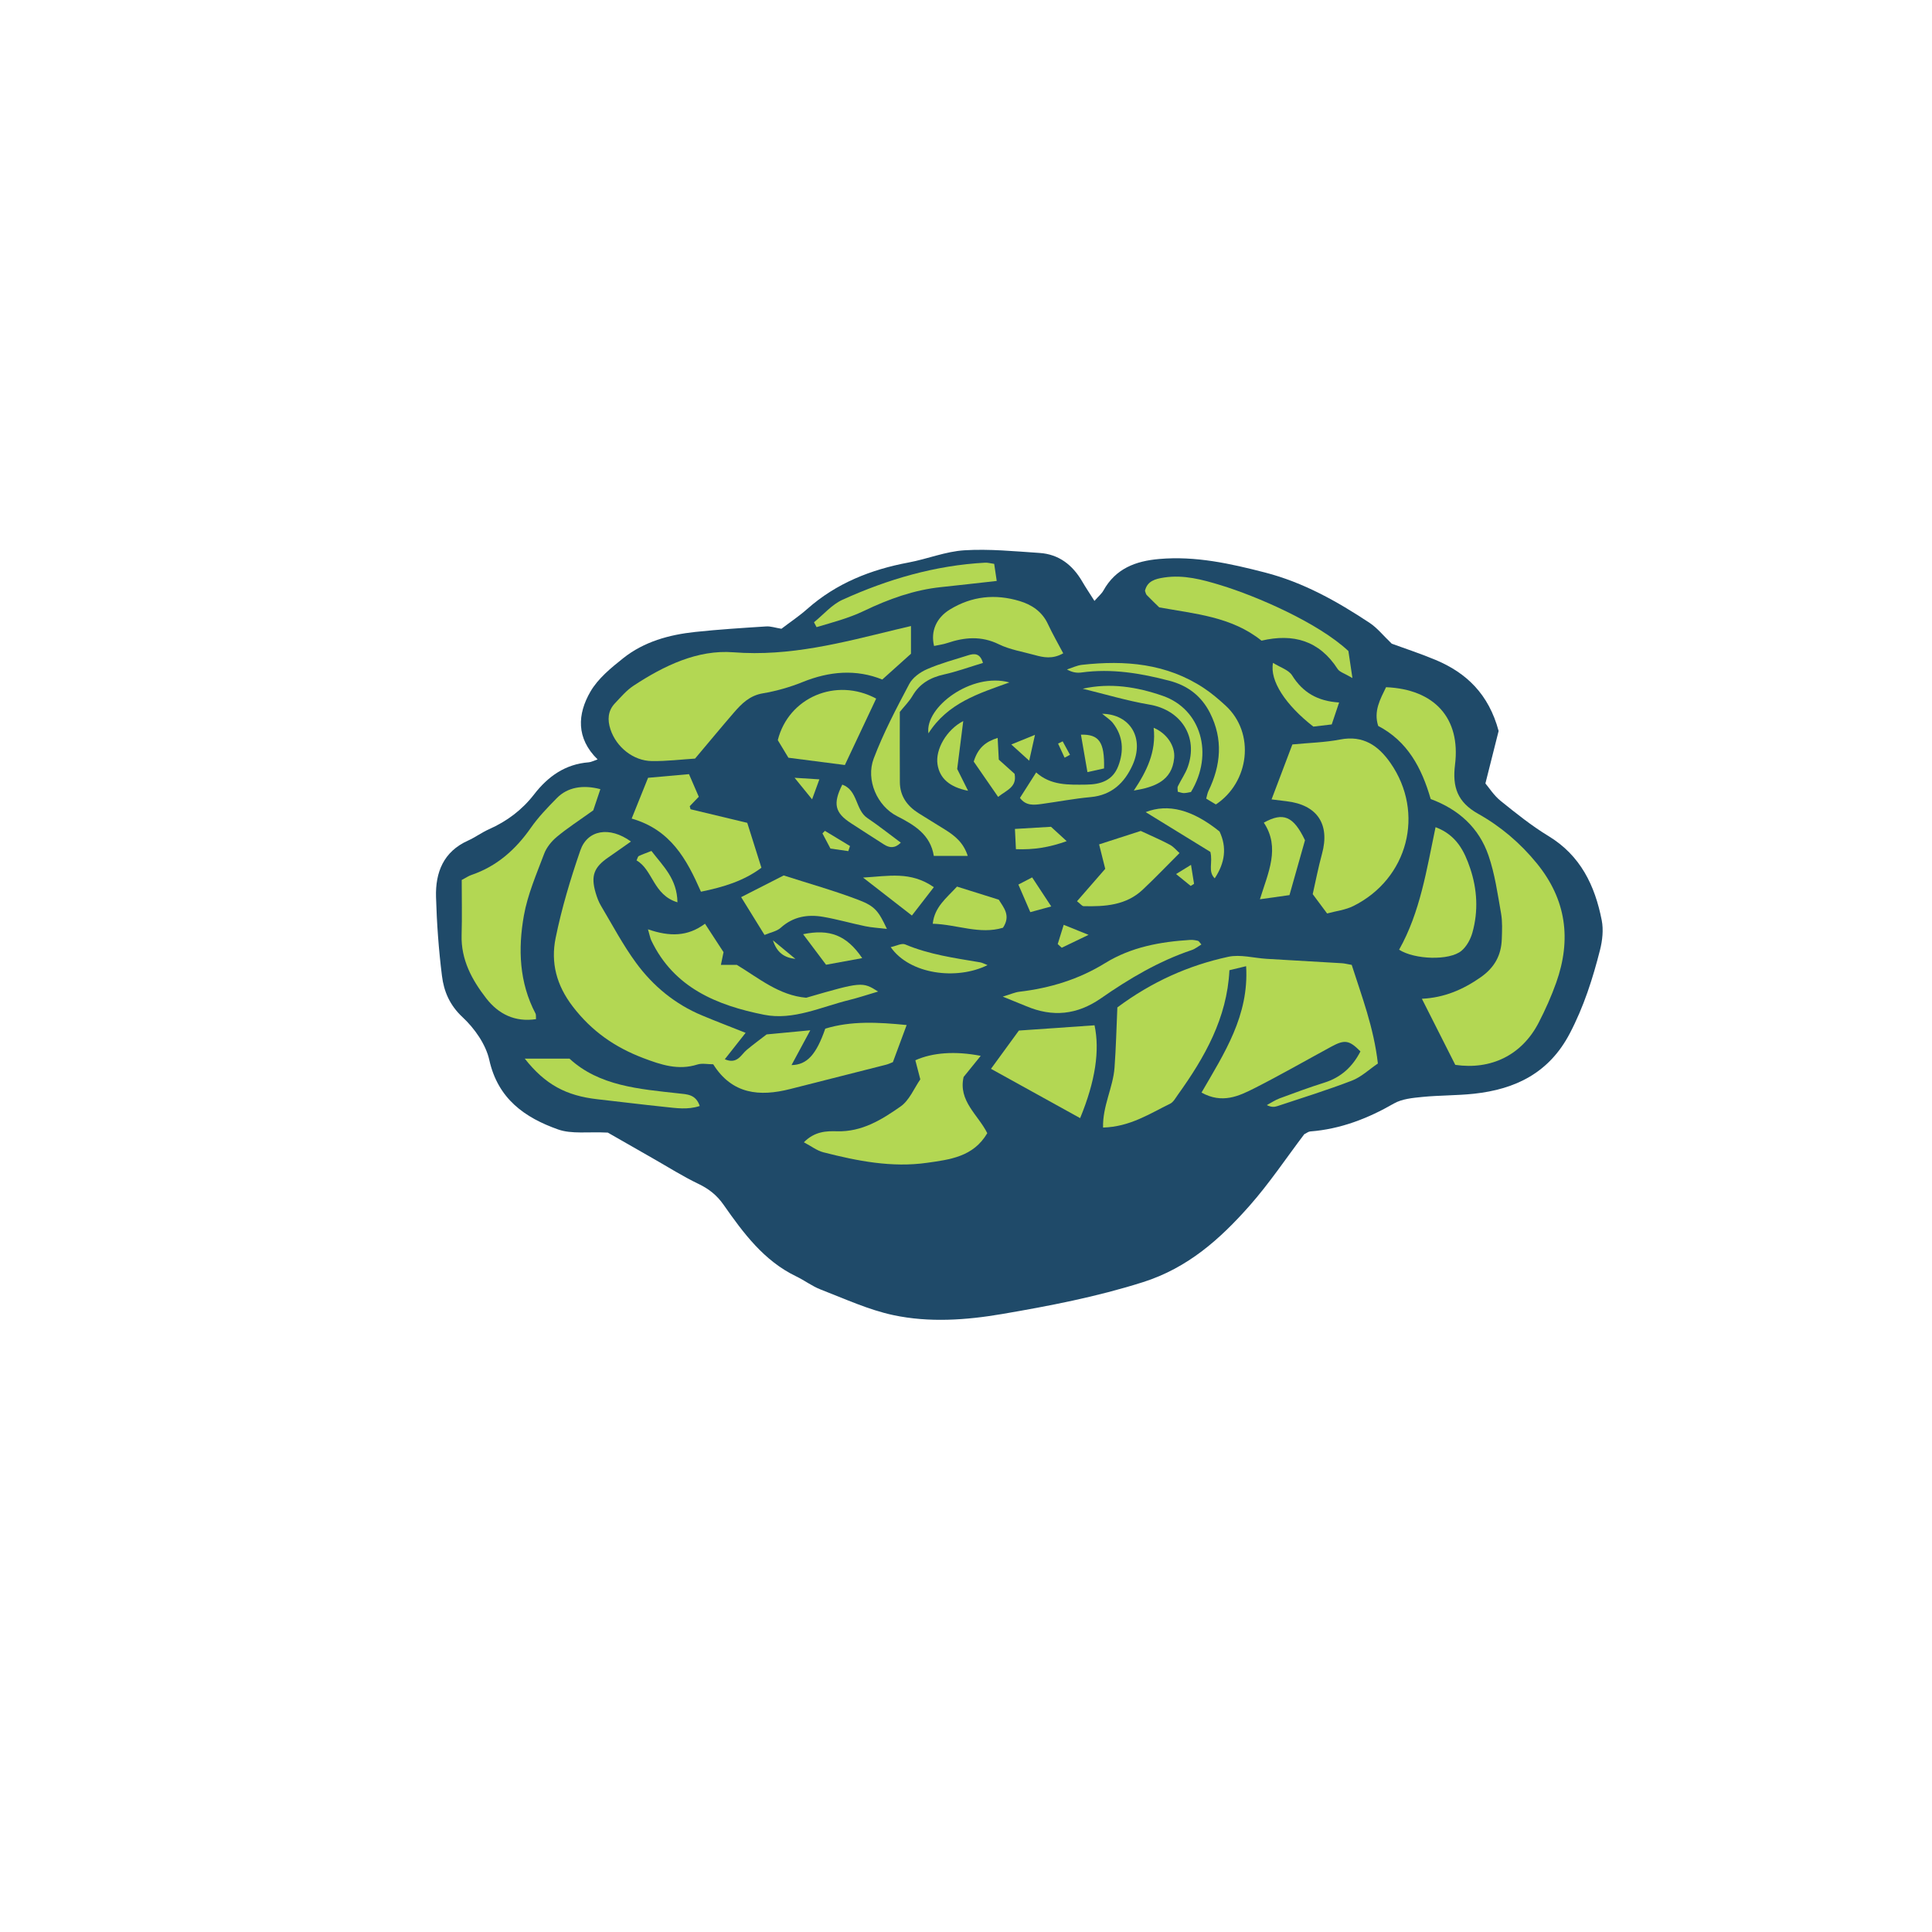 <svg version="1.1" id="svg" xmlns="http://www.w3.org/2000/svg" xmlns:xlink="http://www.w3.org/1999/xlink" x="0px" y="0px"
	 width="200px" height="200px" viewBox="0 0 200 200" enable-background="new 0 0 200 200" xml:space="preserve">
<path class="stroke" fill="#1f4a69"  d="M165.811,95.268c-0.703-3.59-2.191-6.704-5.511-8.719c-1.746-1.06-3.358-2.354-4.952-3.64
	c-0.704-0.568-1.213-1.378-1.579-1.808c0.554-2.199,1.002-3.979,1.368-5.43c-1.024-3.813-3.328-6.017-6.523-7.356
	c-1.572-0.659-3.2-1.188-4.537-1.678c-0.894-0.854-1.503-1.633-2.284-2.15c-3.374-2.234-6.865-4.198-10.854-5.225
	c-3.601-0.927-7.168-1.721-10.925-1.397c-2.467,0.212-4.519,0.991-5.788,3.266c-0.184,0.329-0.498,0.585-0.928,1.076
	c-0.491-0.776-0.899-1.379-1.265-2.007c-0.994-1.71-2.415-2.825-4.418-2.959c-2.588-0.172-5.196-0.433-7.772-0.276
	c-1.944,0.117-3.84,0.9-5.78,1.263c-3.912,0.732-7.485,2.142-10.504,4.817c-0.817,0.724-1.734,1.336-2.665,2.045
	c-0.642-0.105-1.115-0.273-1.576-0.243c-2.456,0.159-4.915,0.312-7.36,0.573c-2.69,0.288-5.285,1.002-7.436,2.71
	c-1.265,1.005-2.612,2.105-3.4,3.465c-1.349,2.327-1.503,4.821,0.74,7.018c-0.411,0.139-0.657,0.279-0.913,0.3
	c-2.435,0.188-4.221,1.46-5.665,3.328c-1.242,1.606-2.812,2.78-4.668,3.604c-0.748,0.333-1.42,0.837-2.167,1.173
	c-2.547,1.143-3.385,3.296-3.312,5.844c0.078,2.724,0.276,5.453,0.614,8.155c0.2,1.61,0.797,3.036,2.134,4.283
	c1.244,1.159,2.408,2.811,2.768,4.432c0.894,4.023,3.678,5.968,7.119,7.187c1.409,0.499,3.092,0.225,5.145,0.327
	c1.29,0.737,3.006,1.722,4.724,2.701c1.545,0.88,3.054,1.836,4.653,2.603c1.085,0.521,1.909,1.166,2.612,2.17
	c2.047,2.921,4.168,5.802,7.526,7.415c0.861,0.414,1.643,1.017,2.528,1.357c2.483,0.955,4.942,2.102,7.522,2.65
	c3.706,0.789,7.549,0.518,11.245-0.114c4.91-0.839,9.805-1.78,14.602-3.303c4.632-1.471,7.972-4.455,11.018-7.901
	c2.065-2.337,3.812-4.958,5.666-7.406c0.243-0.119,0.423-0.275,0.612-0.29c3.133-0.242,5.958-1.332,8.668-2.892
	c0.839-0.482,1.945-0.581,2.946-0.681c1.769-0.176,3.559-0.142,5.325-0.33c4.312-0.461,7.799-2.156,9.94-6.246
	c1.45-2.769,2.379-5.675,3.134-8.658C165.884,97.345,166.001,96.24,165.811,95.268z"/>
<path fill-rule="evenodd" clip-rule="evenodd" fill="#b3d753" class="fill" d="M124.38,113.103c2.359-4.078,4.93-7.966,4.618-13.084
	c-0.748,0.18-1.186,0.286-1.729,0.417c-0.243,4.961-2.562,9.027-5.339,12.896c-0.238,0.332-0.461,0.76-0.798,0.924
	c-2.13,1.037-4.157,2.392-6.943,2.468c-0.059-2.222,1.033-4.141,1.186-6.193c0.156-2.092,0.201-4.193,0.293-6.243
	c3.569-2.657,7.366-4.35,11.478-5.24c1.256-0.272,2.656,0.132,3.99,0.211c2.597,0.156,5.192,0.299,7.788,0.455
	c0.267,0.017,0.53,0.088,1.005,0.171c1.035,3.246,2.283,6.472,2.709,10.209c-0.908,0.615-1.717,1.397-2.683,1.77
	c-2.541,0.979-5.148,1.785-7.734,2.645c-0.305,0.102-0.638,0.113-1.078-0.11c0.438-0.234,0.855-0.522,1.317-0.694
	c1.538-0.57,3.08-1.141,4.646-1.633c1.737-0.546,2.922-1.659,3.726-3.229c-1.154-1.171-1.627-1.246-3.014-0.494
	c-2.646,1.436-5.259,2.935-7.941,4.296C128.24,113.472,126.52,114.289,124.38,113.103z"/>
<path fill-rule="evenodd" clip-rule="evenodd" fill="#b3d753" class="fill" d="M81.938,110.258c1.611-0.027,2.562-1.088,3.494-3.774
	c2.681-0.814,5.43-0.671,8.424-0.373c-0.517,1.393-0.955,2.576-1.425,3.842c-0.2,0.076-0.442,0.198-0.7,0.264
	c-3.309,0.844-6.62,1.677-9.93,2.519c-3.171,0.807-6.014,0.552-7.969-2.561c-0.577,0-1.15-0.131-1.634,0.022
	c-1.977,0.629-3.748,0.037-5.575-0.654c-2.949-1.116-5.358-2.776-7.328-5.345c-1.704-2.22-2.293-4.562-1.777-7.097
	c0.624-3.068,1.534-6.097,2.556-9.061c0.735-2.137,3.025-2.531,5.242-0.927c-0.819,0.575-1.566,1.111-2.325,1.631
	c-1.51,1.032-1.846,1.92-1.331,3.678c0.135,0.455,0.3,0.918,0.541,1.323c1.188,1.996,2.279,4.069,3.648,5.935
	c1.76,2.399,4.036,4.274,6.824,5.438c1.441,0.602,2.902,1.159,4.514,1.8c-0.742,0.941-1.399,1.774-2.157,2.735
	c1.3,0.55,1.663-0.458,2.27-0.967c0.678-0.567,1.395-1.09,2.059-1.604c1.412-0.134,2.758-0.262,4.522-0.429
	C83.133,108.039,82.553,109.116,81.938,110.258z"/>
<path fill-rule="evenodd" clip-rule="evenodd" fill="#b3d753" class="fill" d="M148.105,82.715c-0.938-3.246-2.395-5.968-5.436-7.569
	c-0.495-1.54,0.22-2.773,0.815-4.008c5.022,0.216,7.737,3.212,7.139,8.027c-0.291,2.335,0.268,3.887,2.4,5.082
	c2.321,1.302,4.36,3.03,6.072,5.133c3.054,3.75,3.59,7.878,2.004,12.341c-0.503,1.415-1.122,2.8-1.811,4.135
	c-1.744,3.384-4.947,4.916-8.638,4.379c-1.164-2.304-2.262-4.477-3.457-6.843c2.298-0.109,4.256-0.941,6.092-2.229
	c1.435-1.006,2.124-2.276,2.18-3.949c0.03-0.889,0.076-1.8-0.077-2.666c-0.356-2.015-0.639-4.074-1.302-5.994
	C153.108,85.714,151.029,83.799,148.105,82.715z"/>
<path fill-rule="evenodd" clip-rule="evenodd" fill="#b3d753" class="fill" d="M94.304,64.806c0,1.088,0,1.962,0,2.87
	c-0.962,0.864-1.915,1.72-2.971,2.668c-2.708-1.09-5.473-0.861-8.248,0.262c-1.318,0.533-2.719,0.932-4.119,1.168
	c-1.354,0.229-2.188,1.061-2.994,1.994c-1.295,1.499-2.559,3.026-4.02,4.761c-1.348,0.084-2.909,0.276-4.468,0.257
	c-1.929-0.023-3.686-1.445-4.291-3.286c-0.319-0.97-0.278-1.91,0.46-2.688c0.61-0.645,1.202-1.35,1.933-1.829
	c3.139-2.061,6.616-3.75,10.343-3.458c5.823,0.456,11.25-0.997,16.752-2.334C93.144,65.077,93.607,64.971,94.304,64.806z"/>
<path fill-rule="evenodd" clip-rule="evenodd" fill="#b3d753" class="fill" d="M137.381,94.562c-0.594-0.797-0.957-1.285-1.489-2
	c0.29-1.271,0.568-2.739,0.962-4.175c0.84-3.071-0.494-5.075-3.687-5.445c-0.463-0.054-0.925-0.114-1.535-0.189
	c0.78-2.062,1.515-4,2.154-5.688c1.766-0.172,3.382-0.207,4.945-0.511c2.387-0.464,3.962,0.638,5.208,2.428
	c3.595,5.166,1.827,11.997-3.852,14.814C139.266,94.204,138.294,94.312,137.381,94.562z"/>
<path fill-rule="evenodd" clip-rule="evenodd" fill="#b3d753" class="fill" d="M62.15,81.694c-0.331,0.984-0.609,1.813-0.736,2.193
	c-1.498,1.074-2.688,1.841-3.767,2.739c-0.552,0.46-1.069,1.095-1.318,1.758c-0.791,2.103-1.709,4.21-2.098,6.4
	c-0.61,3.446-0.49,6.919,1.21,10.146c0.058,0.108,0.025,0.264,0.047,0.571c-2.18,0.332-3.894-0.528-5.157-2.159
	c-1.475-1.902-2.618-3.994-2.545-6.549c0.055-1.897,0.011-3.799,0.011-5.699c0.425-0.222,0.704-0.417,1.015-0.523
	c2.63-0.898,4.569-2.625,6.144-4.88c0.777-1.113,1.74-2.108,2.696-3.081C58.729,81.514,60.305,81.207,62.15,81.694z"/>
<path fill-rule="evenodd" clip-rule="evenodd" fill="#b3d753" class="fill" d="M95.27,111.734c-0.251-0.967-0.385-1.479-0.514-1.976
	c1.776-0.796,4.111-0.974,6.768-0.457c-0.65,0.803-1.207,1.488-1.771,2.185c-0.576,2.491,1.514,3.928,2.449,5.821
	c-1.441,2.457-3.881,2.731-6.227,3.065c-3.655,0.521-7.22-0.187-10.741-1.087c-0.659-0.168-1.243-0.629-2.018-1.036
	c1.129-1.147,2.354-1.171,3.433-1.14c2.587,0.074,4.627-1.204,6.568-2.559C94.145,113.904,94.639,112.637,95.27,111.734z"/>
<path fill-rule="evenodd" clip-rule="evenodd" fill="#b3d753" class="fill" d="M65.39,84.739c0.665-1.654,1.166-2.898,1.698-4.222
	c1.432-0.128,2.774-0.247,4.236-0.378c0.343,0.793,0.683,1.577,1.013,2.34c-0.362,0.378-0.674,0.704-0.935,0.977
	c0.061,0.203,0.067,0.314,0.099,0.322c1.948,0.472,3.898,0.936,5.854,1.402c0.511,1.621,0.959,3.04,1.467,4.65
	c-1.822,1.361-3.908,2-6.26,2.479C71.095,88.974,69.443,85.897,65.39,84.739z"/>
<path fill-rule="evenodd" clip-rule="evenodd" fill="#b3d753" class="fill" d="M67.079,96.202c2.266,0.78,4.113,0.753,5.902-0.578
	c0.689,1.058,1.313,2.015,1.919,2.944c-0.091,0.436-0.169,0.813-0.272,1.316c0.63,0,1.15,0,1.652,0
	c2.295,1.394,4.378,3.162,7.179,3.402c5.724-1.659,5.825-1.671,7.442-0.641c-1.124,0.332-2.049,0.645-2.993,0.876
	c-2.907,0.713-5.782,2.131-8.814,1.526c-4.863-0.97-9.33-2.785-11.671-7.69C67.311,97.123,67.27,96.854,67.079,96.202z"/>
<path fill-rule="evenodd" clip-rule="evenodd" fill="#b3d753" class="fill" d="M105.474,106.683c2.839-0.197,5.316-0.369,7.832-0.544
	c0.554,2.591,0.097,5.758-1.491,9.609c-3.053-1.688-6.101-3.373-9.229-5.104C103.609,109.24,104.607,107.873,105.474,106.683z"/>
<path fill-rule="evenodd" clip-rule="evenodd" fill="#b3d753" class="fill" d="M148.608,85.628c2.177,0.819,2.985,2.495,3.578,4.245
	c0.737,2.177,0.864,4.444,0.235,6.677c-0.193,0.686-0.597,1.432-1.132,1.877c-1.247,1.038-4.848,0.914-6.456-0.113
	C147.026,94.419,147.683,90.024,148.608,85.628z"/>
<path fill-rule="evenodd" clip-rule="evenodd" fill="#b3d753" class="fill" d="M120.003,62.876c-0.424-0.415-0.869-0.839-1.296-1.28
	c-0.087-0.091-0.106-0.246-0.181-0.432c0.236-1.022,1.067-1.241,1.982-1.38c2.029-0.307,3.939,0.21,5.849,0.792
	c3.71,1.13,10.092,3.884,13.229,6.819c0.1,0.663,0.223,1.494,0.417,2.797c-0.813-0.484-1.322-0.614-1.532-0.938
	c-1.896-2.938-4.584-3.705-7.879-2.933C127.498,63.833,123.697,63.547,120.003,62.876z"/>
<path fill-rule="evenodd" clip-rule="evenodd" fill="#b3d753" class="fill" d="M90.701,72.318c-1.048,2.224-2.103,4.461-3.241,6.876
	c-1.867-0.24-3.874-0.499-5.844-0.754c-0.434-0.717-0.781-1.294-1.099-1.818C81.626,72.194,86.555,70.089,90.701,72.318z"/>
<path fill-rule="evenodd" clip-rule="evenodd" fill="#b3d753" class="fill" d="M110.065,67.631c-1.12,0.629-2.047,0.428-2.964,0.175
	c-1.243-0.344-2.559-0.552-3.7-1.11c-1.813-0.888-3.544-0.735-5.345-0.128c-0.438,0.148-0.908,0.204-1.362,0.302
	c-0.374-1.521,0.237-2.911,1.622-3.763c2.282-1.405,4.73-1.648,7.26-0.878c1.262,0.385,2.318,1.103,2.911,2.385
	C108.942,65.596,109.488,66.536,110.065,67.631z"/>
<path fill-rule="evenodd" clip-rule="evenodd" fill="#b3d753" class="fill" d="M101.755,68.627c-1.428,0.431-2.71,0.898-4.03,1.193
	c-1.411,0.314-2.519,0.938-3.265,2.215c-0.34,0.582-0.838,1.071-1.312,1.663c0,2.384-0.013,4.828,0.005,7.273
	c0.01,1.427,0.744,2.452,1.912,3.194c0.923,0.586,1.86,1.147,2.786,1.729c0.98,0.618,1.878,1.312,2.33,2.708
	c-1.221,0-2.26,0-3.513,0c-0.343-2.163-1.952-3.175-3.787-4.104c-2.084-1.055-3.27-3.771-2.435-5.974
	c1.008-2.659,2.348-5.202,3.682-7.723c0.351-0.662,1.137-1.225,1.853-1.534c1.372-0.595,2.834-0.986,4.266-1.439
	C100.87,67.633,101.463,67.608,101.755,68.627z"/>
<path fill-rule="evenodd" clip-rule="evenodd" fill="#b3d753" class="fill" d="M124.368,97.771c-0.346,0.205-0.644,0.458-0.987,0.573
	c-3.41,1.144-6.477,2.96-9.397,4.992c-2.49,1.731-5.014,1.977-7.75,0.823c-0.674-0.283-1.354-0.553-2.43-0.99
	c0.852-0.256,1.275-0.452,1.716-0.504c3.166-0.372,6.15-1.277,8.876-2.961c2.7-1.668,5.707-2.211,8.808-2.404
	c0.267-0.017,0.544,0.031,0.807,0.094C124.111,97.418,124.181,97.566,124.368,97.771z"/>
<path fill-rule="evenodd" clip-rule="evenodd" fill="#b3d753" class="fill" d="M79.143,96.785c-0.843-1.363-1.583-2.562-2.42-3.914
	c1.511-0.77,2.896-1.476,4.405-2.245c2.58,0.831,5.201,1.565,7.735,2.529c1.753,0.666,2.091,1.191,2.951,3.008
	c-0.857-0.104-1.559-0.14-2.238-0.28c-1.459-0.301-2.896-0.72-4.362-0.972c-1.604-0.276-3.104-0.032-4.396,1.133
	C80.41,96.412,79.767,96.521,79.143,96.785z"/>
<path fill-rule="evenodd" clip-rule="evenodd" fill="#b3d753" class="fill" d="M118.09,86.018c1.171,0.548,2.116,0.946,3.016,1.431
	c0.4,0.215,0.708,0.603,0.998,0.859c-1.31,1.308-2.529,2.586-3.815,3.795c-1.727,1.623-3.908,1.754-6.115,1.703
	c-0.164-0.004-0.322-0.233-0.682-0.511c0.952-1.094,1.831-2.102,2.921-3.354c-0.151-0.604-0.357-1.425-0.634-2.531
	C115.205,86.949,116.723,86.459,118.09,86.018z"/>
<path fill-rule="evenodd" clip-rule="evenodd" fill="#b3d753" class="fill" d="M125.867,83.276c-0.354-0.213-0.641-0.385-1.001-0.602
	c0.086-0.302,0.122-0.562,0.231-0.788c1.295-2.671,1.535-5.364,0.162-8.081c-0.88-1.74-2.293-2.831-4.177-3.326
	c-2.991-0.787-6.007-1.293-9.116-0.865c-0.465,0.064-0.944,0.009-1.515-0.31c0.522-0.166,1.034-0.425,1.568-0.483
	c4.447-0.491,8.75-0.145,12.609,2.413c0.79,0.523,1.521,1.148,2.223,1.789C129.998,75.897,129.306,81.007,125.867,83.276z"/>
<path fill-rule="evenodd" clip-rule="evenodd" fill="#b3d753" class="fill" d="M103.181,60.14c-2.12,0.235-3.934,0.446-5.75,0.635
	c-2.823,0.292-5.446,1.244-7.978,2.458c-1.596,0.765-3.263,1.196-4.923,1.688c-0.089-0.169-0.178-0.337-0.266-0.506
	c0.978-0.79,1.844-1.826,2.952-2.329c4.688-2.127,9.585-3.559,14.766-3.838c0.262-0.014,0.529,0.066,0.937,0.123
	C102.994,58.882,103.069,59.381,103.181,60.14z"/>
<path fill-rule="evenodd" clip-rule="evenodd" fill="#b3d753" class="fill" d="M54.325,109.592c1.641,0,3.002,0,4.631,0
	c3.063,2.828,7.201,3.145,11.291,3.596c0.884,0.098,1.784,0.09,2.188,1.304c-1.253,0.415-2.454,0.216-3.637,0.093
	c-2.314-0.24-4.624-0.53-6.937-0.789C58.603,113.43,56.442,112.275,54.325,109.592z"/>
<path fill-rule="evenodd" clip-rule="evenodd" fill="#b3d753" class="fill" d="M105.585,82.598c0.534-0.838,1.066-1.673,1.68-2.636
	c1.513,1.362,3.35,1.282,5.197,1.261c1.498-0.018,2.732-0.433,3.3-1.919c0.595-1.558,0.513-3.095-0.555-4.457
	c-0.279-0.355-0.693-0.604-1.112-0.959c2.928,0.054,4.397,2.536,3.147,5.311c-0.822,1.823-2.153,3.118-4.333,3.316
	c-1.7,0.154-3.384,0.48-5.078,0.712C107.018,83.339,106.193,83.43,105.585,82.598z"/>
<path fill-rule="evenodd" clip-rule="evenodd" fill="#b3d753" class="fill" d="M135.093,86.98c-0.552,1.95-1.068,3.775-1.607,5.681
	c-0.895,0.126-1.81,0.255-3.06,0.431c0.85-2.757,2.133-5.335,0.403-7.932C132.852,84.039,133.896,84.488,135.093,86.98z"/>
<path fill-rule="evenodd" clip-rule="evenodd" fill="#b3d753" class="fill" d="M99.068,91.78c1.479,0.464,2.83,0.888,4.325,1.356
	c0.48,0.794,1.287,1.625,0.433,2.904c-2.41,0.727-4.753-0.341-7.268-0.416C96.741,93.892,97.956,92.99,99.068,91.78z"/>
<path fill-rule="evenodd" clip-rule="evenodd" fill="#b3d753" class="fill" d="M112.08,71.297c2.86-0.64,5.624-0.188,8.292,0.738
	c3.956,1.373,5.307,6.012,2.917,9.953c-0.205,0.034-0.467,0.108-0.729,0.112c-0.194,0.004-0.391-0.083-0.636-0.141
	c0-0.202-0.062-0.415,0.011-0.564c0.325-0.675,0.775-1.301,1.024-2c1.11-3.122-0.702-5.902-3.966-6.455
	C116.663,72.545,114.383,71.855,112.08,71.297z"/>
<path fill-rule="evenodd" clip-rule="evenodd" fill="#b3d753" class="fill" d="M125.296,88.188c-2.078-1.277-4.379-2.693-6.697-4.118
	c2.332-0.91,4.832-0.257,7.648,2.007c0.771,1.632,0.575,3.223-0.5,4.849C125.013,90.188,125.573,89.317,125.296,88.188z"/>
<path fill-rule="evenodd" clip-rule="evenodd" fill="#b3d753" class="fill" d="M131.783,68.621c0.738,0.465,1.615,0.722,1.978,1.3
	c1.102,1.764,2.636,2.664,4.863,2.8c-0.28,0.833-0.505,1.502-0.764,2.272c-0.692,0.082-1.353,0.16-1.903,0.225
	C133.099,72.993,131.416,70.469,131.783,68.621z"/>
<path fill-rule="evenodd" clip-rule="evenodd" fill="#b3d753" class="fill" d="M96.671,91.84c-0.893,1.153-1.583,2.044-2.272,2.936
	c-1.689-1.313-3.202-2.489-5.055-3.929C91.967,90.698,94.255,90.16,96.671,91.84z"/>
<path fill-rule="evenodd" clip-rule="evenodd" fill="#b3d753" class="fill" d="M102.228,99.907c-3.203,1.593-8.068,0.954-10.022-1.86
	c0.579-0.122,1.135-0.435,1.493-0.283c2.489,1.051,5.128,1.413,7.754,1.855C101.693,99.659,101.918,99.789,102.228,99.907z"/>
<path fill-rule="evenodd" clip-rule="evenodd" fill="#b3d753" class="fill" d="M117.373,81.839c1.322-1.978,2.339-4.017,2.053-6.5
	c1.354,0.568,2.242,1.87,2.123,3.132C121.326,80.837,119.527,81.481,117.373,81.839z"/>
<path fill-rule="evenodd" clip-rule="evenodd" fill="#b3d753" class="fill" d="M103.277,76.387c0.049,0.939,0.084,1.602,0.118,2.249
	c0.607,0.546,1.149,1.033,1.635,1.47c0.258,1.365-0.771,1.655-1.706,2.385c-0.911-1.317-1.764-2.552-2.525-3.652
	C101.246,77.405,102.031,76.783,103.277,76.387z"/>
<path fill-rule="evenodd" clip-rule="evenodd" fill="#b3d753" class="fill" d="M87.194,81.222c1.625,0.59,1.337,2.614,2.595,3.461
	c1.16,0.781,2.258,1.657,3.463,2.551c-0.625,0.616-1.178,0.543-1.733,0.191c-1.147-0.727-2.285-1.467-3.425-2.206
	C86.425,84.138,86.201,83.209,87.194,81.222z"/>
<path fill-rule="evenodd" clip-rule="evenodd" fill="#b3d753" class="fill" d="M99.088,79.604c0.27,0.541,0.68,1.363,1.126,2.258
	c-1.932-0.39-2.938-1.291-3.162-2.732c-0.241-1.539,0.923-3.583,2.663-4.488C99.512,76.249,99.321,77.762,99.088,79.604z"/>
<path fill-rule="evenodd" clip-rule="evenodd" fill="#b3d753" class="fill" d="M89.255,99.185c-1.445,0.265-2.616,0.479-3.741,0.685
	c-0.849-1.129-1.595-2.122-2.376-3.162C85.87,96.141,87.643,96.804,89.255,99.185z"/>
<path fill-rule="evenodd" clip-rule="evenodd" fill="#b3d753" class="fill" d="M104.494,70.646c-3.151,1.134-6.379,2.114-8.381,5.269
	C95.709,73.219,100.586,69.562,104.494,70.646z"/>
<path fill-rule="evenodd" clip-rule="evenodd" fill="#b3d753" class="fill" d="M67.436,88.09c1.23,1.6,2.655,2.89,2.694,5.316
	c-2.515-0.753-2.542-3.375-4.234-4.336c0.11-0.233,0.135-0.406,0.223-0.448C66.479,88.449,66.859,88.317,67.436,88.09z"/>
<path fill-rule="evenodd" clip-rule="evenodd" fill="#b3d753" class="fill" d="M108.799,85.589c0.558,0.511,0.996,0.912,1.623,1.486
	c-1.799,0.648-3.407,0.904-5.254,0.832c-0.034-0.693-0.064-1.337-0.102-2.096C106.372,85.733,107.519,85.665,108.799,85.589z"/>
<path fill-rule="evenodd" clip-rule="evenodd" fill="#b3d753" class="fill" d="M114.29,79.548c-0.604,0.134-1.157,0.257-1.718,0.381
	c-0.245-1.41-0.458-2.641-0.673-3.878C113.77,76.007,114.357,76.801,114.29,79.548z"/>
<path fill-rule="evenodd" clip-rule="evenodd" fill="#b3d753" class="fill" d="M108.824,93.833c-0.806,0.22-1.38,0.376-2.167,0.592
	c-0.402-0.931-0.794-1.835-1.235-2.856c0.479-0.25,0.867-0.451,1.426-0.741C107.514,91.839,108.123,92.767,108.824,93.833z"/>
<path fill-rule="evenodd" clip-rule="evenodd" fill="#b3d753" class="fill" d="M109.494,97.732c0.189-0.61,0.379-1.22,0.62-1.995
	c0.82,0.331,1.482,0.599,2.573,1.038c-1.167,0.562-1.973,0.948-2.778,1.335C109.771,97.984,109.633,97.858,109.494,97.732z"/>
<path fill-rule="evenodd" clip-rule="evenodd" fill="#b3d753" class="fill" d="M84.821,80.679c-0.321,0.881-0.52,1.424-0.754,2.068
	c-0.595-0.732-1.102-1.356-1.812-2.231C83.2,80.576,83.828,80.615,84.821,80.679z"/>
<path fill-rule="evenodd" clip-rule="evenodd" fill="#b3d753" class="fill" d="M107.141,76.071c-0.251,1.121-0.383,1.713-0.598,2.676
	c-0.627-0.567-1.084-0.98-1.854-1.68C105.671,76.668,106.231,76.44,107.141,76.071z"/>
<path fill-rule="evenodd" clip-rule="evenodd" fill="#b3d753" class="fill" d="M87.816,88.108c-0.604-0.087-1.206-0.173-1.848-0.266
	c-0.299-0.566-0.564-1.069-0.829-1.572c0.085-0.087,0.171-0.174,0.257-0.26c0.865,0.523,1.73,1.047,2.596,1.571
	C87.933,87.758,87.874,87.933,87.816,88.108z"/>
<path fill-rule="evenodd" clip-rule="evenodd" fill="#b3d753" class="fill" d="M80.015,97.341c0.912,0.754,1.619,1.339,2.326,1.924
	C81.202,99.138,80.423,98.628,80.015,97.341z"/>
<path fill-rule="evenodd" clip-rule="evenodd" fill="#b3d753" class="fill" d="M123.293,89.53c0.146,0.905,0.229,1.434,0.314,1.962
	c-0.115,0.073-0.23,0.146-0.345,0.22c-0.457-0.371-0.914-0.741-1.517-1.23C122.287,90.148,122.597,89.958,123.293,89.53z"/>
<path fill-rule="evenodd" clip-rule="evenodd" fill="#b3d753" class="fill" d="M110.207,78.434c-0.226-0.486-0.45-0.973-0.675-1.459
	c0.158-0.077,0.316-0.154,0.475-0.231c0.253,0.464,0.506,0.928,0.758,1.392C110.579,78.234,110.393,78.334,110.207,78.434z"/>
</svg>
